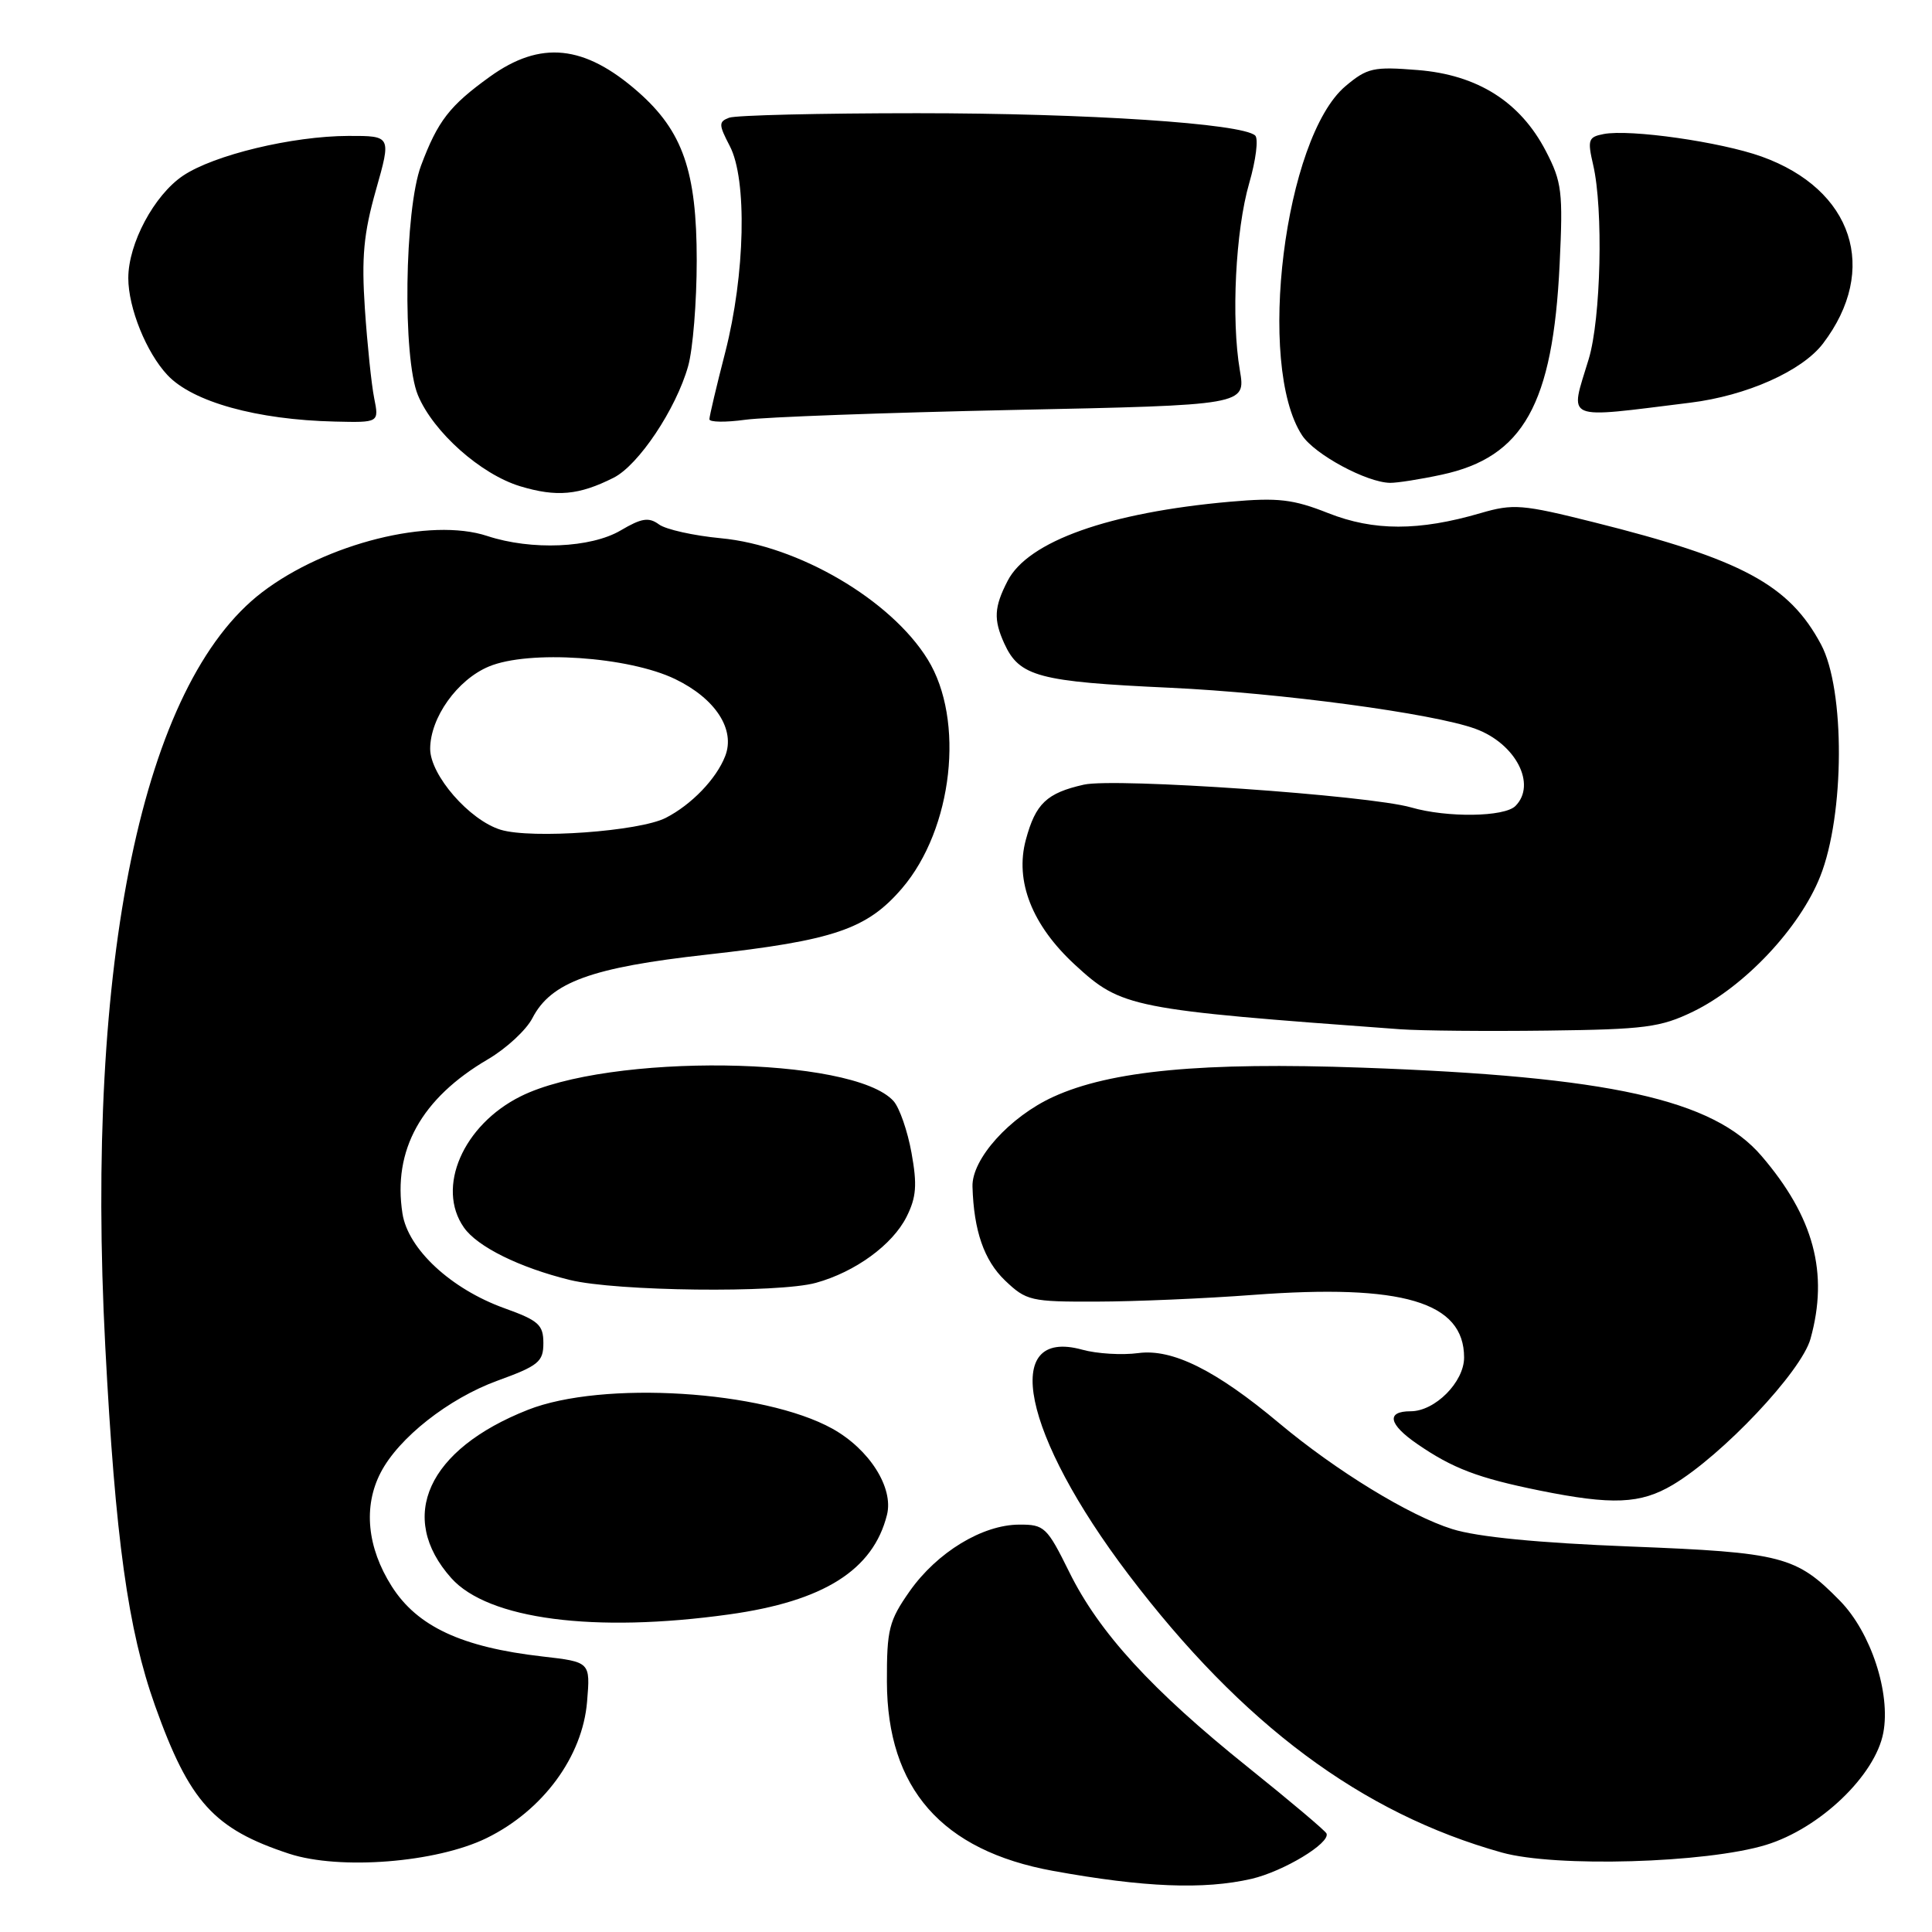 <?xml version="1.0" encoding="UTF-8" standalone="no"?>
<!DOCTYPE svg PUBLIC "-//W3C//DTD SVG 1.1//EN" "http://www.w3.org/Graphics/SVG/1.1/DTD/svg11.dtd" >
<svg xmlns="http://www.w3.org/2000/svg" xmlns:xlink="http://www.w3.org/1999/xlink" version="1.1" viewBox="0 0 256 256">
 <g >
 <path fill="currentColor"
d=" M 165.82 248.96 C 170.07 247.97 176.29 244.22 175.77 242.95 C 175.62 242.59 170.95 238.65 165.39 234.19 C 152.62 223.95 145.63 216.32 141.68 208.30 C 138.73 202.33 138.38 202.00 135.04 202.02 C 130.16 202.04 124.17 205.69 120.54 210.84 C 117.79 214.76 117.50 215.90 117.52 222.84 C 117.56 236.98 124.78 245.21 139.52 247.90 C 151.57 250.09 159.50 250.41 165.82 248.96 Z  M 64.47 243.56 C 71.93 239.91 77.19 232.77 77.79 225.48 C 78.23 220.22 78.23 220.22 71.86 219.49 C 61.18 218.27 55.29 215.52 51.91 210.20 C 48.64 205.05 48.11 199.62 50.44 195.13 C 52.81 190.53 59.44 185.31 65.91 182.95 C 71.36 180.97 72.00 180.44 72.00 177.97 C 72.00 175.54 71.36 174.97 66.85 173.35 C 59.76 170.80 54.07 165.52 53.33 160.81 C 52.02 152.38 55.81 145.54 64.67 140.35 C 67.09 138.93 69.74 136.48 70.55 134.90 C 73.01 130.14 78.38 128.19 93.68 126.49 C 110.52 124.61 114.88 123.12 119.53 117.70 C 126.26 109.83 127.88 95.39 122.92 87.37 C 118.04 79.47 105.76 72.28 95.53 71.32 C 91.93 70.98 88.23 70.16 87.32 69.49 C 85.97 68.50 85.01 68.65 82.25 70.28 C 78.28 72.62 70.41 72.95 64.56 71.02 C 57.06 68.54 43.22 72.00 34.74 78.47 C 18.89 90.57 11.27 127.22 13.95 178.42 C 15.28 203.90 16.96 215.96 20.55 226.03 C 25.10 238.78 28.34 242.35 38.32 245.63 C 45.02 247.82 57.82 246.81 64.47 243.56 Z  M 234.00 244.46 C 241.14 242.28 248.49 235.25 249.55 229.59 C 250.54 224.33 247.90 216.30 243.82 212.13 C 238.01 206.19 236.18 205.71 216.00 204.92 C 203.79 204.44 195.78 203.66 192.43 202.61 C 186.76 200.84 177.05 194.90 169.50 188.58 C 161.11 181.55 155.35 178.69 150.84 179.29 C 148.69 179.58 145.34 179.38 143.40 178.84 C 132.55 175.85 135.49 190.11 149.53 208.63 C 164.62 228.51 180.41 240.27 199.00 245.47 C 206.11 247.46 226.08 246.88 234.00 244.46 Z  M 96.60 213.92 C 109.14 212.18 115.70 208.04 117.53 200.72 C 118.43 197.13 115.20 192.04 110.30 189.31 C 101.16 184.24 79.81 182.91 69.95 186.81 C 56.66 192.05 52.58 201.02 59.80 209.11 C 64.68 214.57 78.74 216.41 96.60 213.92 Z  M 221.65 196.75 C 228.22 192.84 238.70 181.74 239.90 177.40 C 242.33 168.67 240.35 161.27 233.42 153.18 C 227.00 145.68 213.27 142.64 180.50 141.47 C 159.34 140.71 147.16 141.86 139.56 145.34 C 133.79 147.98 128.75 153.58 128.86 157.23 C 129.03 163.07 130.39 167.00 133.16 169.66 C 135.99 172.36 136.57 172.50 145.31 172.47 C 150.37 172.46 159.70 172.06 166.05 171.58 C 185.86 170.10 194.00 172.51 194.00 179.88 C 194.00 183.12 190.15 187.00 186.92 187.00 C 183.65 187.00 183.98 188.71 187.77 191.32 C 192.48 194.57 195.86 195.85 204.00 197.50 C 213.64 199.45 217.37 199.29 221.65 196.75 Z  M 108.12 169.98 C 113.33 168.54 118.25 164.95 120.12 161.24 C 121.42 158.65 121.55 157.01 120.78 152.76 C 120.26 149.87 119.19 146.78 118.40 145.90 C 113.04 139.93 80.59 139.51 69.01 145.26 C 61.36 149.06 57.76 157.36 61.47 162.65 C 63.25 165.20 68.81 167.95 75.50 169.60 C 81.62 171.11 103.16 171.36 108.12 169.98 Z  M 224.35 134.04 C 231.16 130.73 238.46 122.98 241.18 116.15 C 244.44 107.98 244.50 91.37 241.29 85.38 C 237.06 77.47 230.82 74.11 211.19 69.20 C 201.69 66.82 200.51 66.73 196.19 67.99 C 188.02 70.38 182.03 70.38 175.99 67.99 C 171.34 66.15 169.36 65.92 163.00 66.48 C 146.96 67.90 136.23 71.71 133.52 76.96 C 131.72 80.44 131.63 82.09 133.07 85.26 C 135.07 89.65 137.60 90.33 155.00 91.13 C 169.66 91.81 189.93 94.53 195.50 96.57 C 200.84 98.52 203.65 103.95 200.80 106.80 C 199.34 108.26 191.76 108.37 186.99 106.99 C 181.42 105.38 147.75 103.04 143.62 103.97 C 138.69 105.08 137.22 106.48 135.93 111.27 C 134.45 116.75 136.74 122.59 142.45 127.85 C 148.62 133.53 149.83 133.77 185.50 136.38 C 188.25 136.58 197.03 136.66 205.00 136.56 C 217.96 136.40 220.01 136.14 224.35 134.04 Z  M 81.31 63.30 C 84.61 61.64 89.58 54.20 91.18 48.52 C 91.81 46.31 92.32 40.00 92.32 34.50 C 92.32 22.69 90.47 17.38 84.56 12.18 C 77.43 5.92 71.62 5.33 64.90 10.17 C 59.57 14.01 58.01 16.02 55.79 21.94 C 53.59 27.81 53.33 47.45 55.38 52.37 C 57.42 57.26 63.70 62.84 68.92 64.43 C 73.76 65.89 76.71 65.62 81.31 63.30 Z  M 191.03 62.90 C 201.85 60.58 205.77 53.58 206.66 35.00 C 207.12 25.41 206.96 24.11 204.83 20.01 C 201.44 13.49 195.78 9.91 187.84 9.28 C 181.99 8.81 181.17 8.99 178.29 11.41 C 170.20 18.22 166.44 48.39 172.53 57.68 C 174.18 60.21 181.10 63.94 184.20 63.98 C 185.14 63.99 188.21 63.51 191.03 62.90 Z  M 49.58 52.75 C 49.22 50.96 48.67 45.65 48.35 40.94 C 47.89 34.09 48.18 30.96 49.81 25.19 C 51.85 18.00 51.85 18.00 46.17 18.01 C 38.72 18.03 28.32 20.54 24.24 23.29 C 20.42 25.87 17.00 32.27 17.00 36.85 C 17.00 40.80 19.39 46.72 22.19 49.70 C 25.53 53.26 34.04 55.62 44.36 55.86 C 50.23 56.00 50.23 56.00 49.58 52.75 Z  M 134.29 54.32 C 165.07 53.68 165.07 53.68 164.29 49.09 C 163.12 42.27 163.71 30.53 165.53 24.26 C 166.41 21.22 166.77 18.39 166.32 17.96 C 164.62 16.36 144.07 15.00 121.54 15.00 C 108.68 15.00 97.46 15.27 96.61 15.60 C 95.21 16.13 95.22 16.51 96.70 19.35 C 99.02 23.77 98.74 36.36 96.10 46.67 C 94.94 51.16 94.00 55.16 94.00 55.55 C 94.00 55.95 96.14 55.98 98.75 55.62 C 101.36 55.26 117.35 54.68 134.29 54.32 Z  M 223.96 53.36 C 231.43 52.44 238.77 49.17 241.55 45.53 C 249.03 35.71 245.54 25.09 233.41 20.74 C 227.98 18.80 216.00 17.09 212.50 17.76 C 210.46 18.15 210.33 18.52 211.10 21.84 C 212.47 27.72 212.13 42.24 210.51 47.59 C 207.99 55.91 206.94 55.46 223.96 53.36 Z  M 66.35 109.95 C 62.21 108.69 57.00 102.71 57.00 99.22 C 57.01 95.09 60.59 90.07 64.77 88.32 C 70.06 86.10 83.30 87.00 89.48 89.99 C 94.81 92.57 97.47 96.67 96.09 100.19 C 94.92 103.21 91.62 106.63 88.22 108.37 C 84.73 110.16 70.45 111.19 66.35 109.95 Z "/>
</g>
</svg>